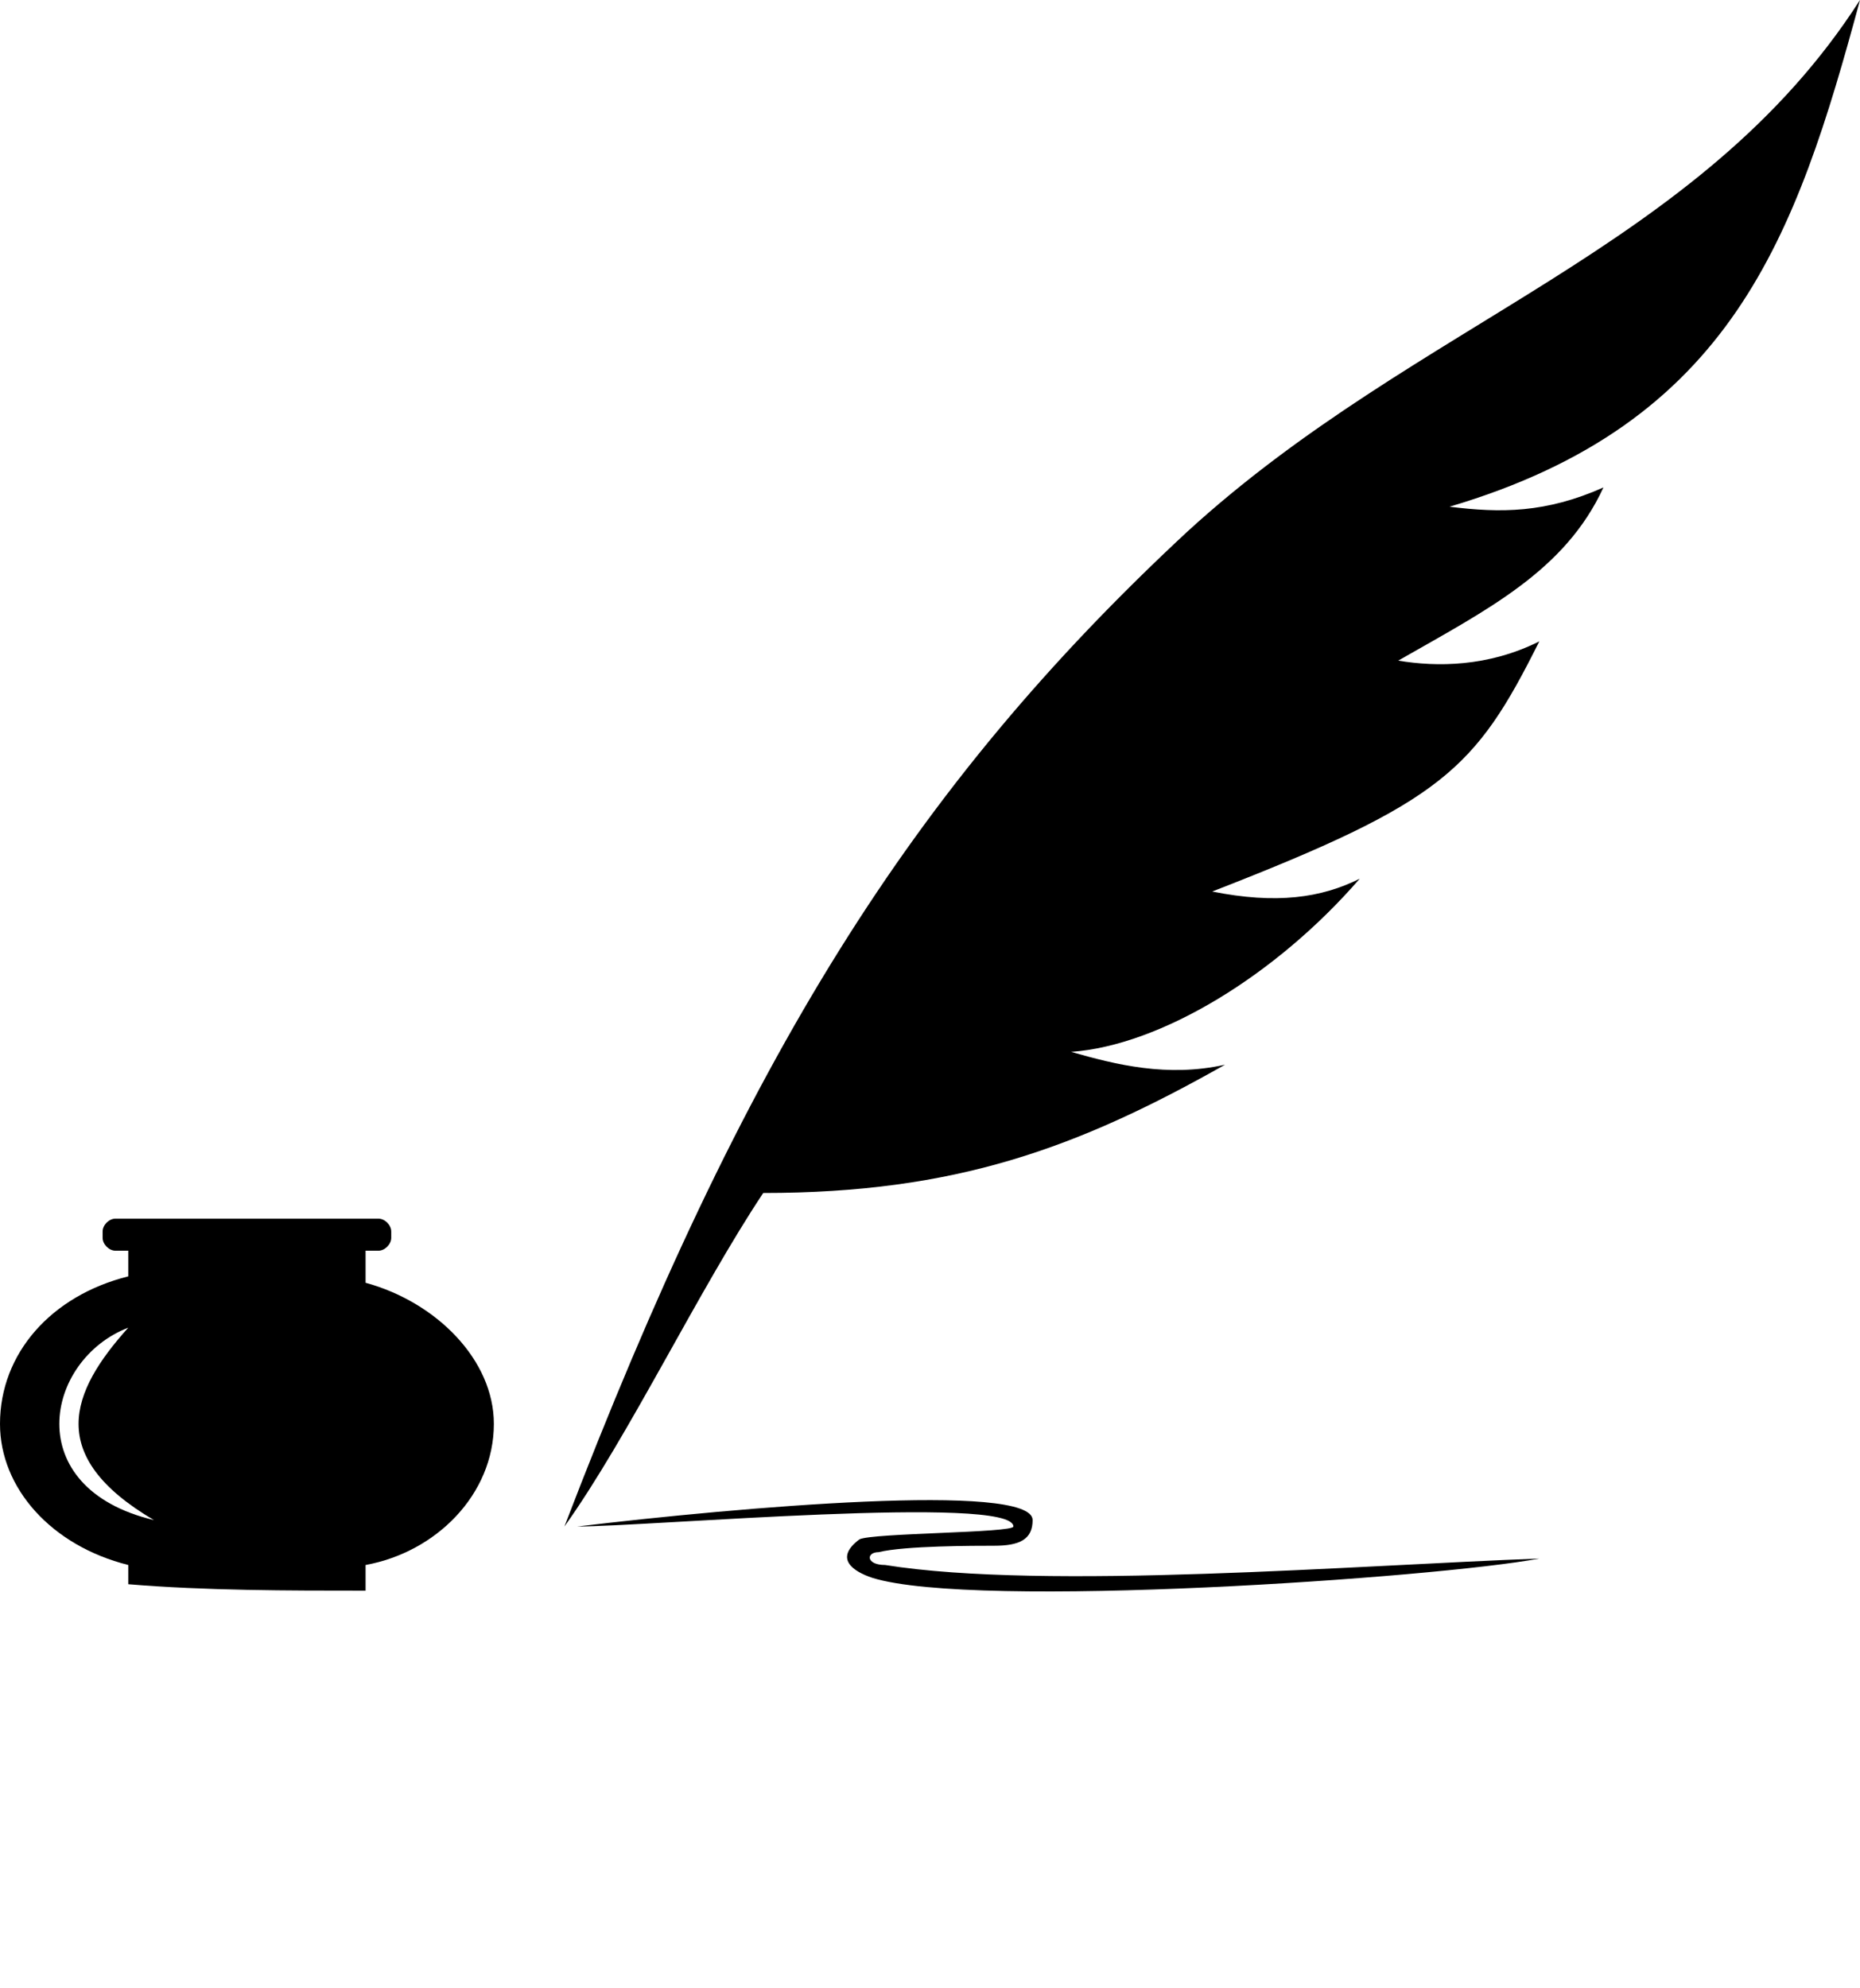 <svg xmlns="http://www.w3.org/2000/svg" xmlns:xlink="http://www.w3.org/1999/xlink" xml:space="preserve" version="1.1" style="shape-rendering:geometricPrecision;text-rendering:geometricPrecision;image-rendering:optimizeQuality;" viewBox="0 0 290 310" x="0px" y="0px" fill-rule="evenodd" clip-rule="evenodd">
    <defs>
        <style type="text/css">
            .fil0 {fill:black}
            .fil1 {fill:black;fill-rule:nonzero}
        </style>
    </defs>
  
    <g>
        <path class="fil0" d="M88 238c28,-73 54,-115 97,-155 36,-33 80,-44 105,-83 -10,37 -20,66 -64,79 8,1 15,1 24,-3 -6,13 -18,19 -32,27 6,1 14,1 22,-3 -10,20 -15,25 -51,39 10,2 17,1 23,-2 -13,15 -31,26 -45,27 7,2 15,4 24,2 -23,13 -42,20 -72,20 -10,15 -21,38 -31,52z"/><path class="fil1" d="M161 237c0,3 -2,4 -6,4 -3,0 -14,0 -18,1 -2,0 -2,2 1,2 25,4 74,0 102,-1 -16,3 -88,8 -104,3 -3,-1 -6,-3 -2,-6 2,-1 24,-1 24,-2 0,-5 -57,0 -68,0 25,-3 71,-7 71,-1z"/><path class="fil0" d="M20 244c-12,-3 -20,-12 -20,-22 0,-11 8,-20 20,-23l0 -4 -2 0c-1,0 -2,-1 -2,-2l0 -1c0,-1 1,-2 2,-2l41 0c1,0 2,1 2,2l0 1c0,1 -1,2 -2,2l-2 0 0 5c11,3 20,12 20,22 0,11 -9,20 -20,22l0 4c-12,0 -25,0 -37,-1l0 -3zm0 -37c-13,5 -17,25 4,30 -17,-10 -13,-20 -4,-30z"/>
    </g>
</svg>